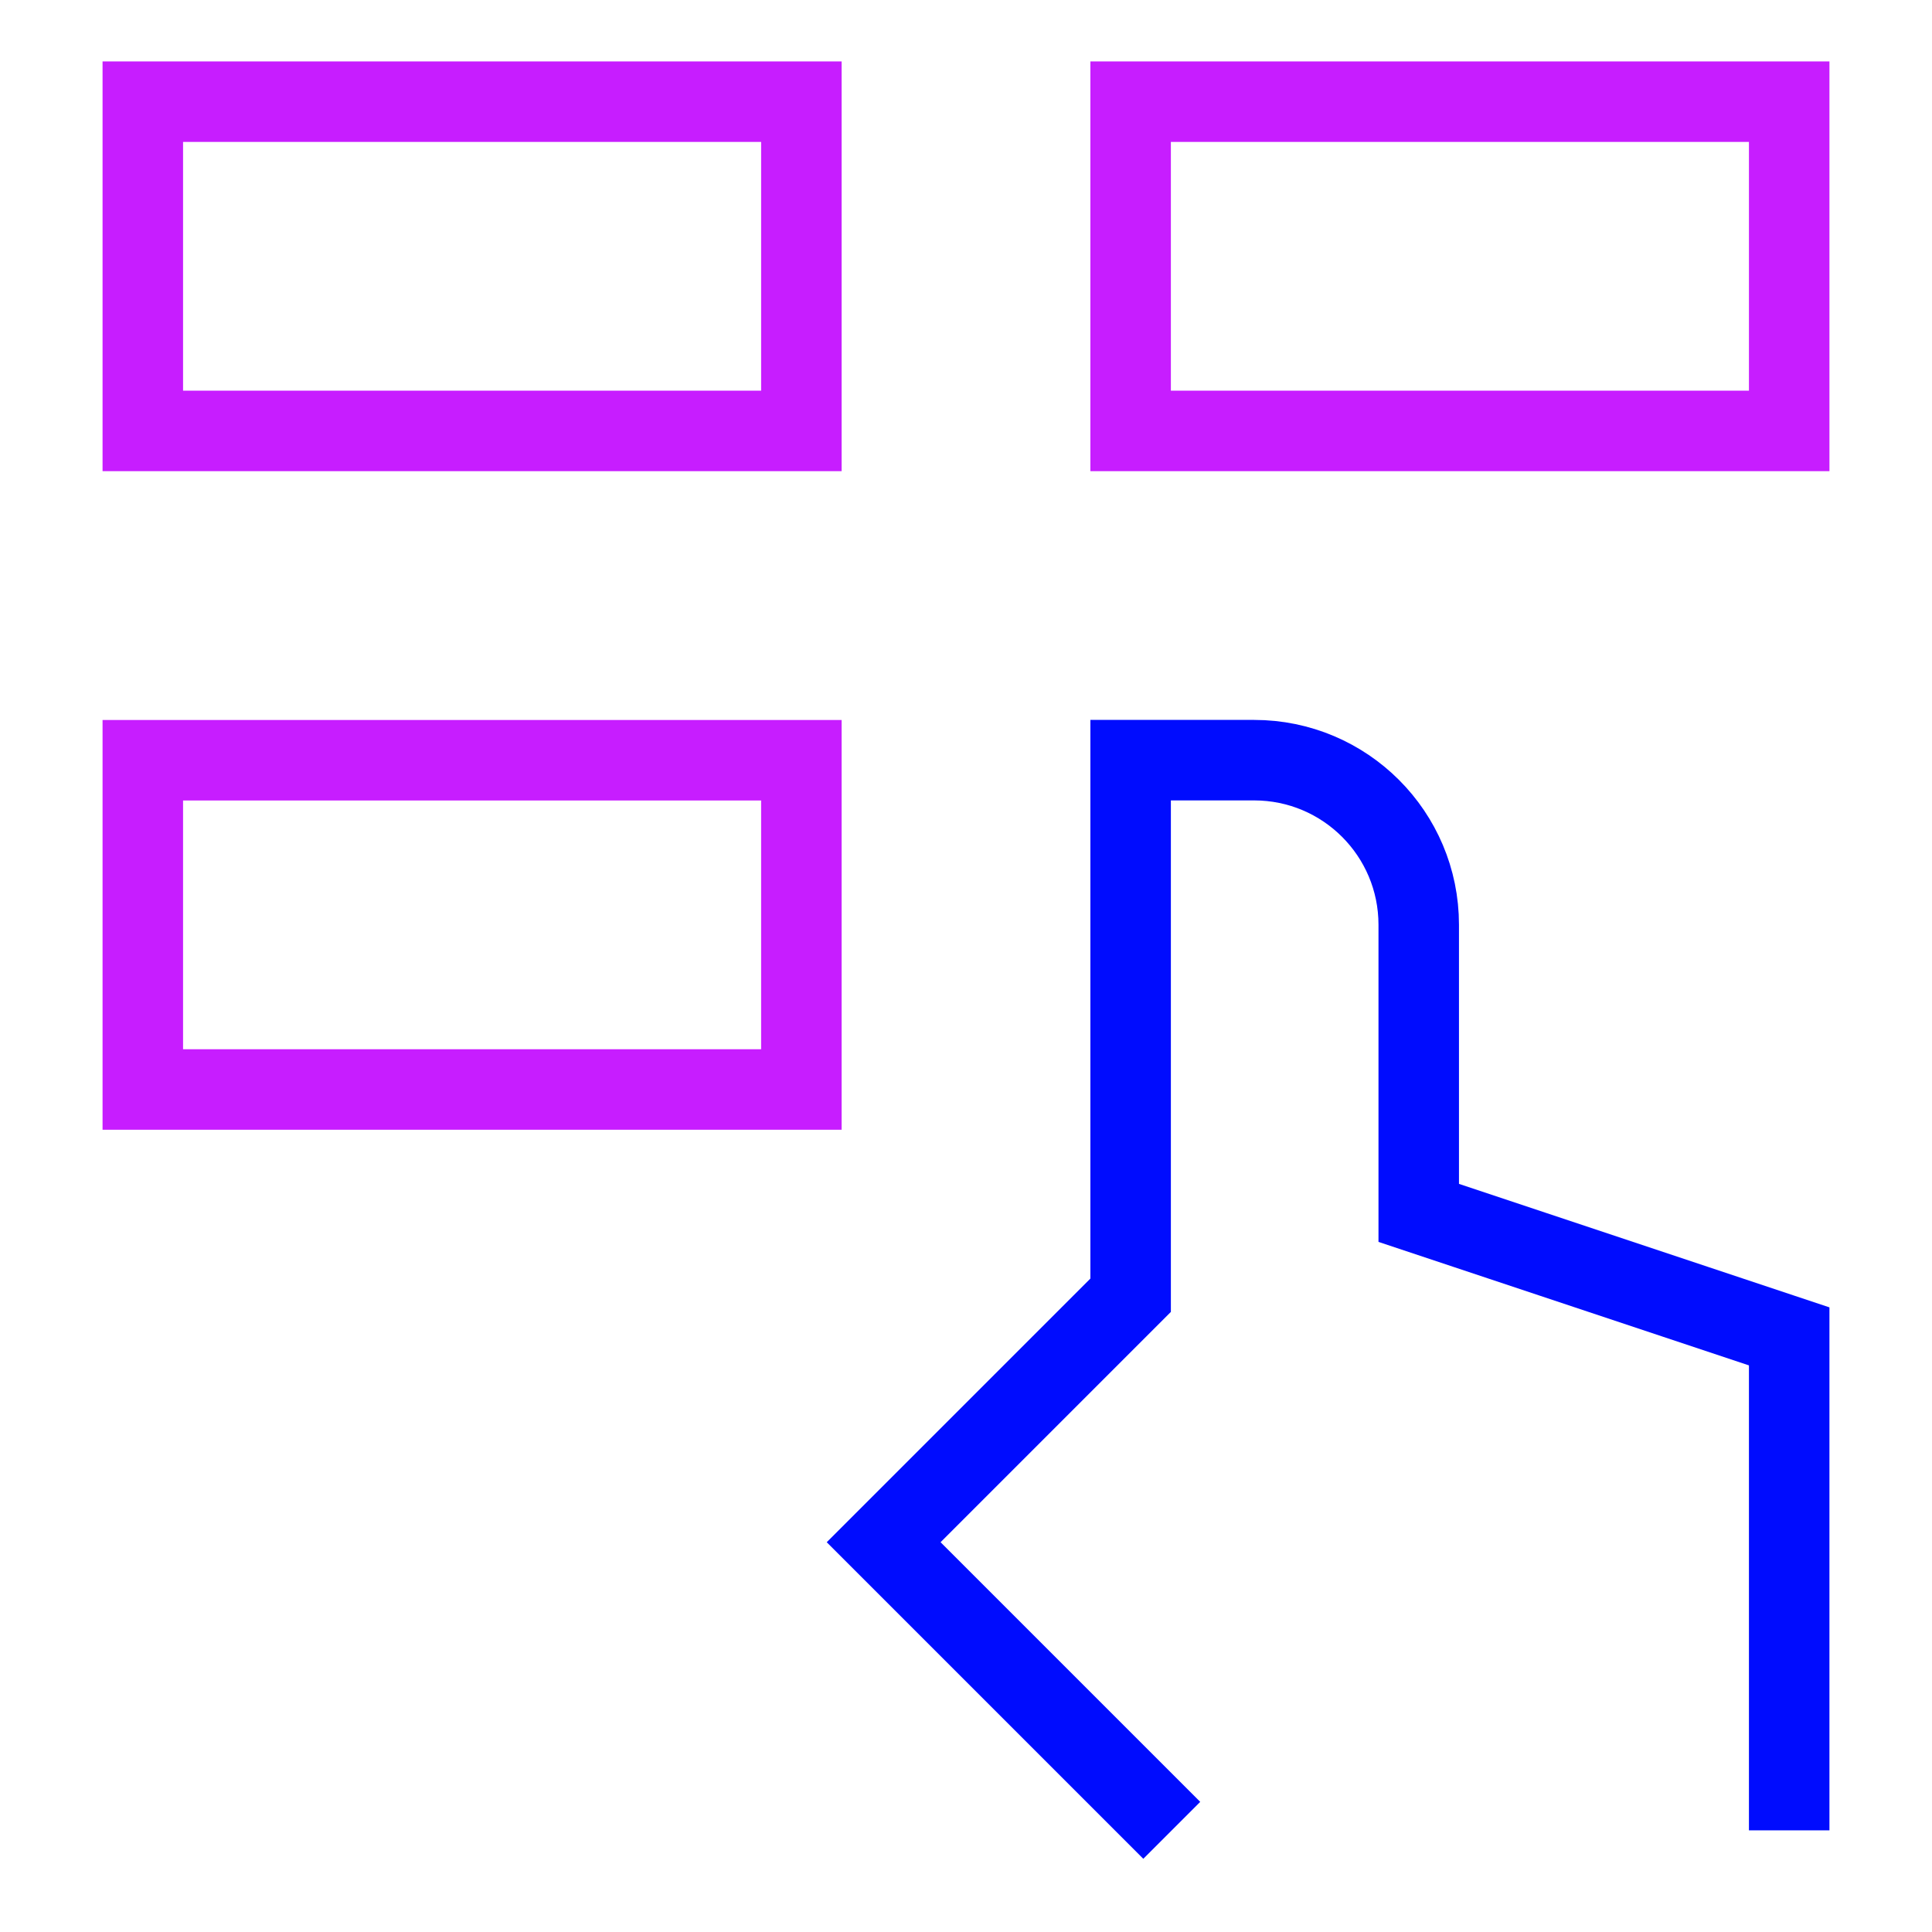 <svg xmlns="http://www.w3.org/2000/svg" fill="none" viewBox="0 0 24 24" id="Dial-Pad-Finger-2--Streamline-Sharp-Neon">
  <desc>
    Dial Pad Finger 2 Streamline Icon: https://streamlinehq.com
  </desc>
  <g id="dial-pad-finger-2--hand-lock-login-padlock-password-textbox-touch-type">
    <path id="Vector 1187" stroke="#000cfe" d="M22.226 22.737v-6.136l-4.602 -1.534v-3.579c0 -1.13 -0.916 -2.045 -2.045 -2.045h-1.534v6.647l-3.068 3.068 3.579 3.579" stroke-width="1"></path>
    <path id="Rectangle 453" stroke="#c71dff" d="M1.774 1.263h8.181V5.353H1.774V1.263Z" stroke-width="1"></path>
    <path id="Rectangle 458" stroke="#c71dff" d="M1.774 9.444h8.181v4.09H1.774V9.444Z" stroke-width="1"></path>
    <path id="Rectangle 457" stroke="#c71dff" d="M14.045 1.263h8.181V5.353h-8.181V1.263Z" stroke-width="1"></path>
  </g>
</svg>